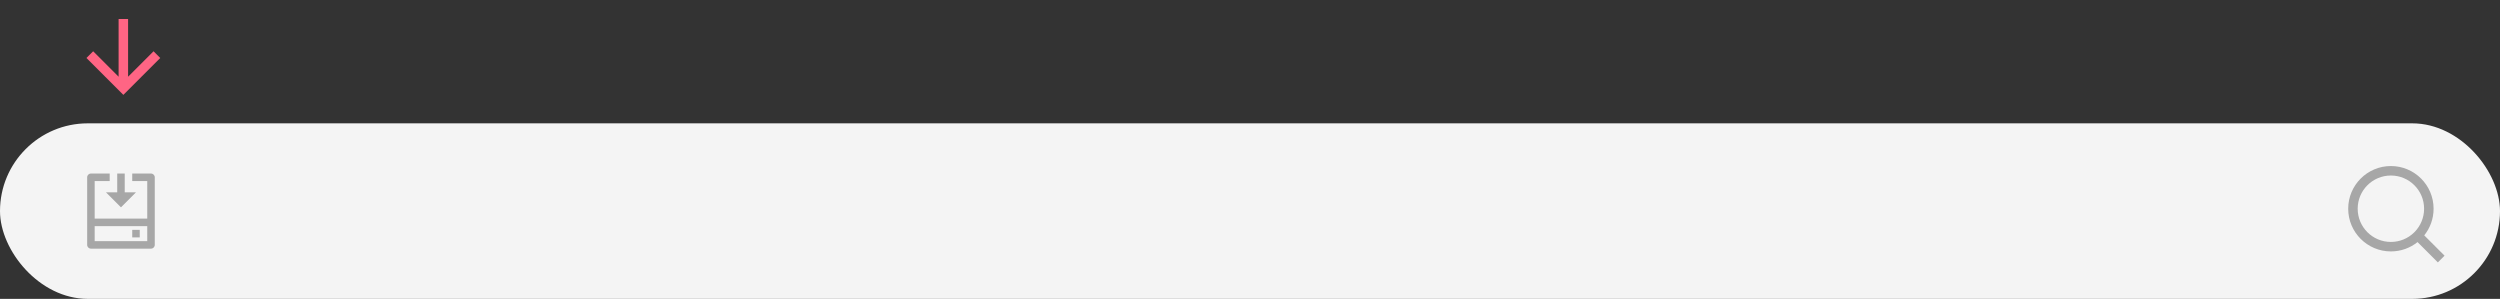 <svg width="527" height="63" viewBox="0 0 527 63" fill="none" xmlns="http://www.w3.org/2000/svg">
<rect x="0" y="0" width="527" height="63" fill="#333333" stroke="none"/>
<rect y="26" width="527" height="37" rx="18.5" fill="#F4F4F4"/>
<path d="M511.031 49.617L515.314 53.9L513.899 55.314L509.617 51.031C508.077 52.263 506.124 53 504 53C499.032 53 495 48.968 495 44C495 39.032 499.032 35 504 35C508.968 35 513 39.032 513 44C513 46.124 512.263 48.077 511.031 49.617ZM509.025 48.875C510.248 47.615 511 45.896 511 44C511 40.133 507.868 37 504 37C500.132 37 497 40.133 497 44C497 47.867 500.132 51 504 51C505.896 51 507.615 50.248 508.875 49.025L509.025 48.875Z" fill="#A7A7A7"/>
<path d="M23.125 36.582V38.165H19.958L19.957 46.082H31.041L31.042 38.165H27.875V36.582H31.833C32.271 36.582 32.625 36.937 32.625 37.374V51.624C32.625 52.061 32.271 52.415 31.833 52.415H19.167C18.729 52.415 18.375 52.061 18.375 51.624V37.374C18.375 36.937 18.729 36.582 19.167 36.582H23.125ZM31.041 47.665H19.957L19.958 50.832H31.042L31.041 47.665ZM29.458 48.457V50.04H27.875V48.457H29.458ZM26.292 36.582V40.54H28.667L25.5 43.707L22.333 40.54H24.708V36.582H26.292Z" fill="#A7A7A7"/>
<path d="M27.001 16.172L32.365 10.808L33.779 12.222L26.001 20L18.223 12.222L19.637 10.808L25.001 16.172V4H27.001V16.172Z" fill="#FF6584"/>
</svg>
